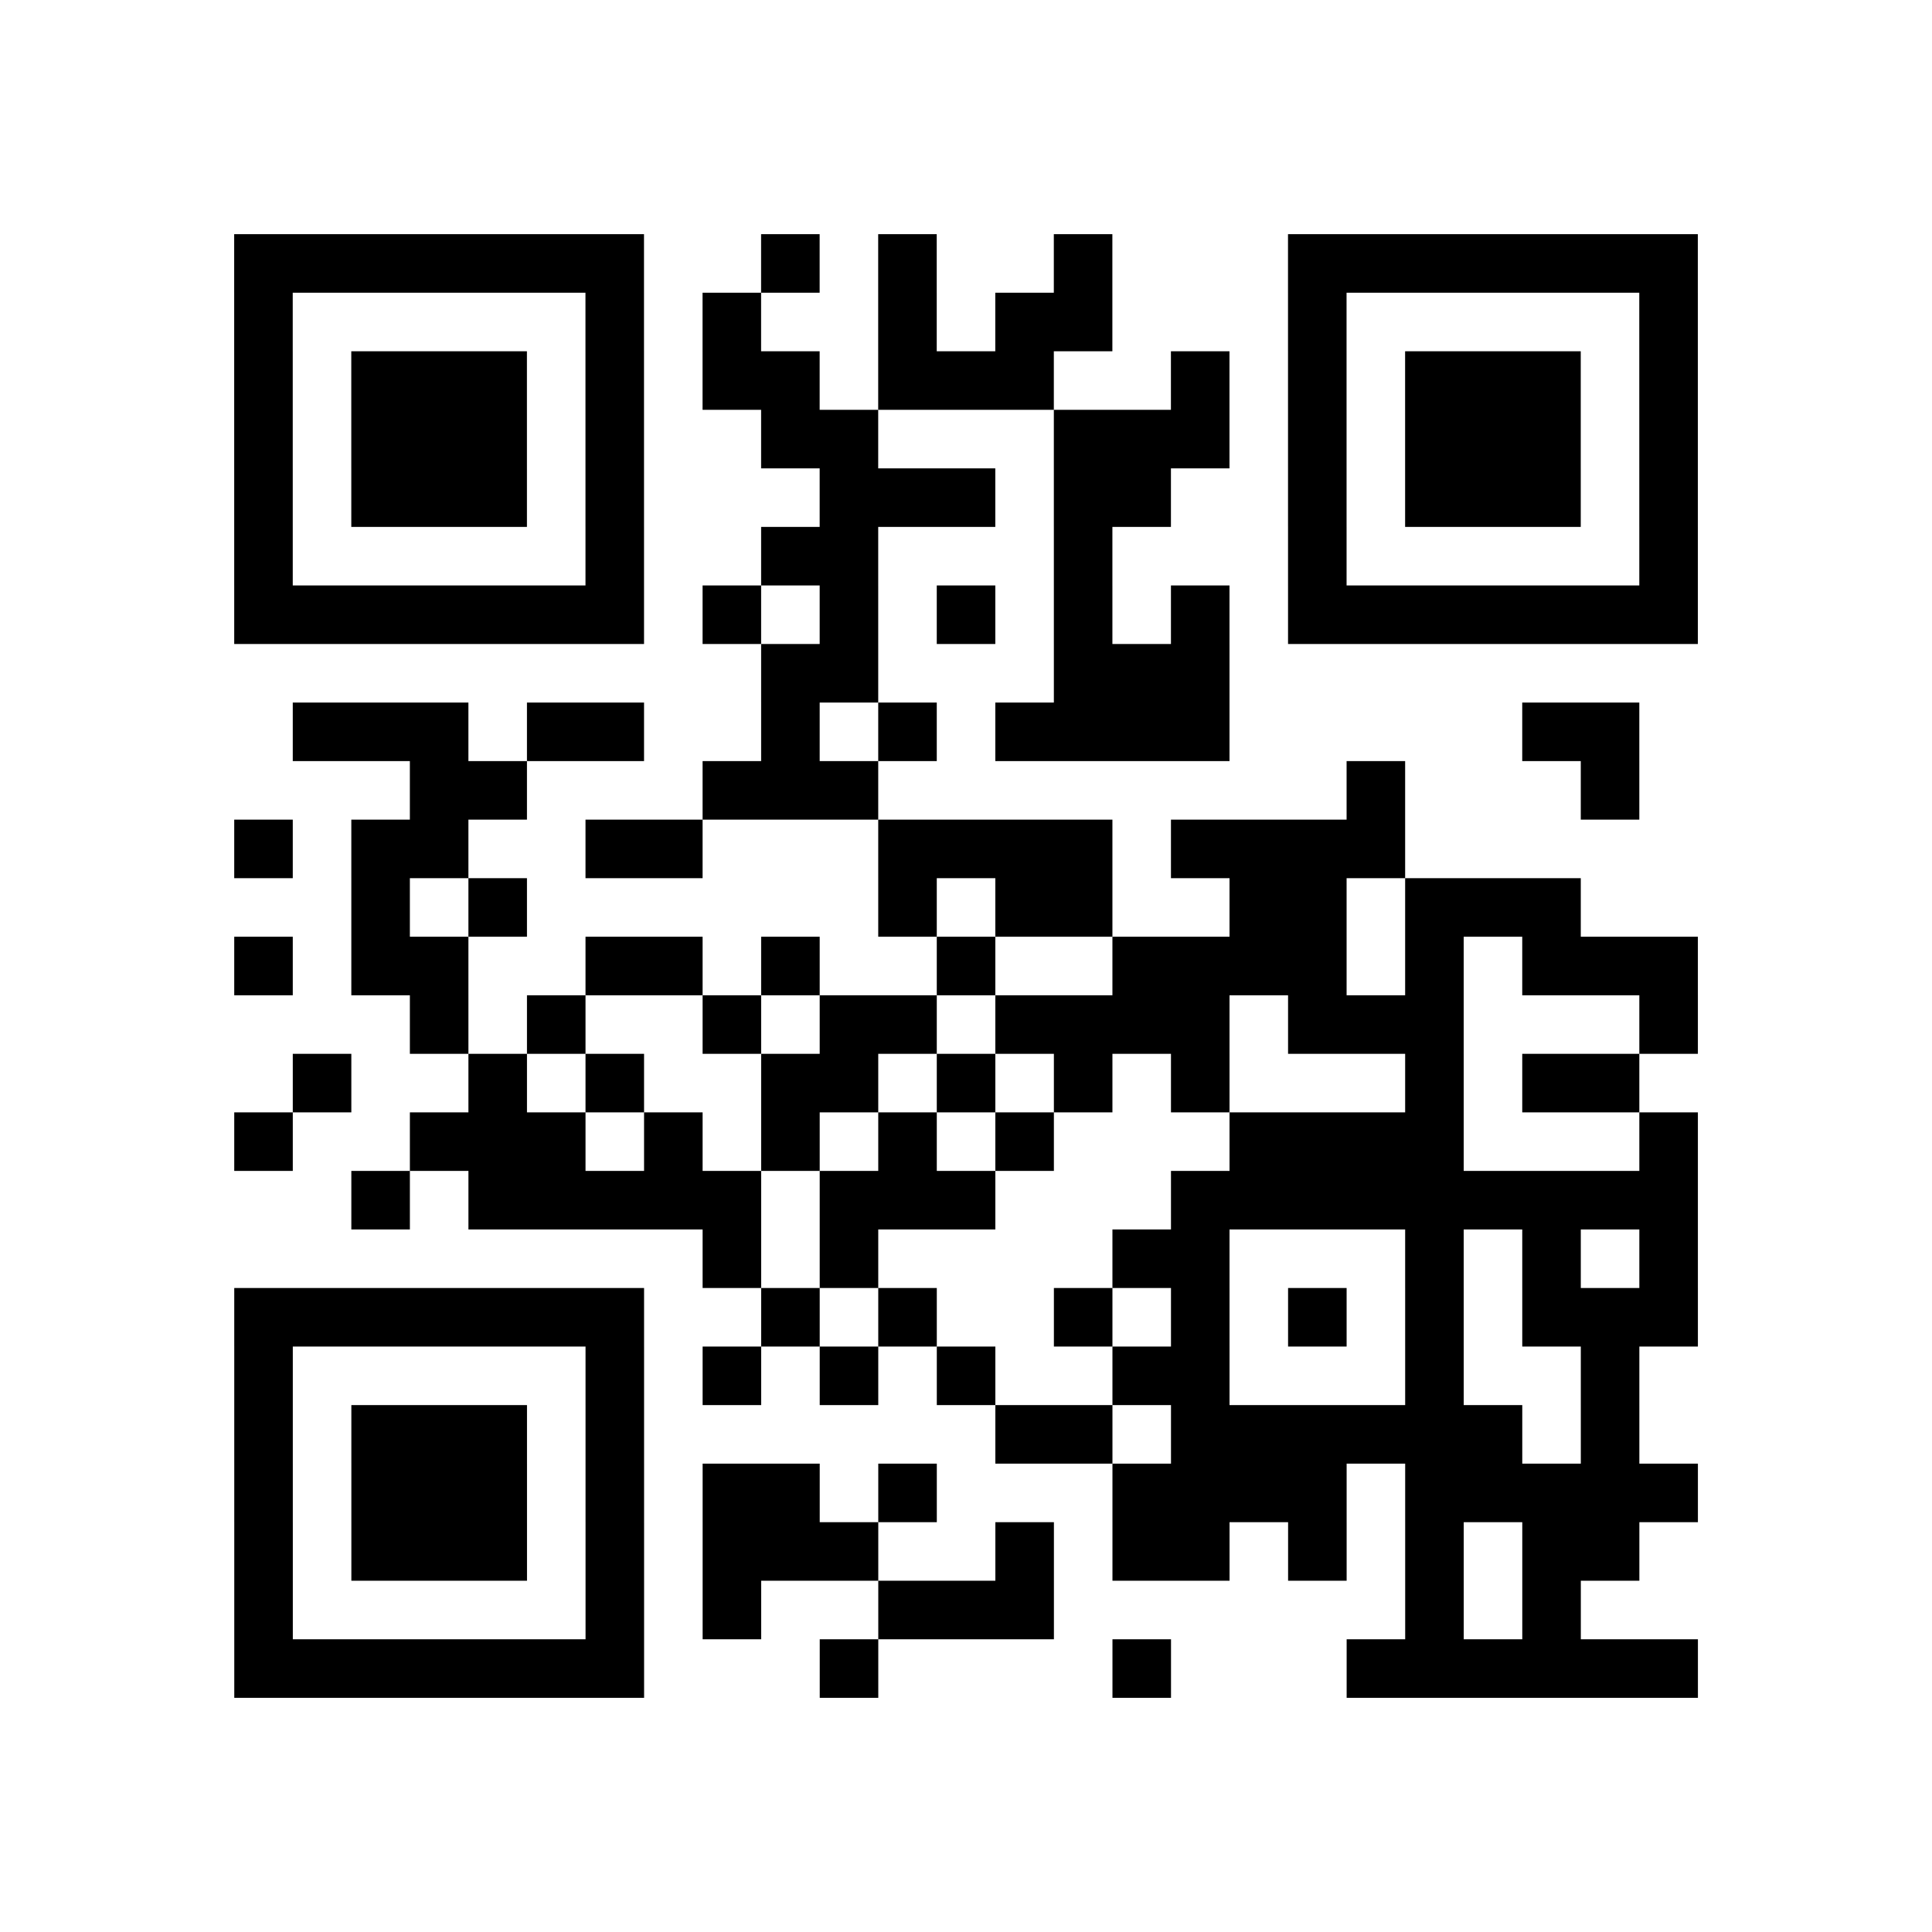 <?xml version="1.0" encoding="utf-8"?>
<svg xmlns="http://www.w3.org/2000/svg" width="132" height="132" class="segno"><path transform="scale(4)" class="qrline" stroke="#000" d="M4 4.5h7m2 0h1m1 0h1m2 0h1m3 0h7m-25 1h1m5 0h1m1 0h1m2 0h1m1 0h2m3 0h1m5 0h1m-25 1h1m1 0h3m1 0h1m1 0h2m1 0h3m2 0h1m1 0h1m1 0h3m1 0h1m-25 1h1m1 0h3m1 0h1m2 0h2m3 0h3m1 0h1m1 0h3m1 0h1m-25 1h1m1 0h3m1 0h1m3 0h3m1 0h2m2 0h1m1 0h3m1 0h1m-25 1h1m5 0h1m2 0h2m3 0h1m3 0h1m5 0h1m-25 1h7m1 0h1m1 0h1m1 0h1m1 0h1m1 0h1m1 0h7m-16 1h2m3 0h3m-16 1h3m1 0h2m2 0h1m1 0h1m1 0h4m5 0h2m-21 1h2m3 0h3m8 0h1m3 0h1m-24 1h1m1 0h2m2 0h2m3 0h4m1 0h4m-18 1h1m1 0h1m6 0h1m1 0h2m2 0h2m1 0h3m-23 1h1m1 0h2m2 0h2m1 0h1m2 0h1m2 0h4m1 0h1m1 0h3m-22 1h1m1 0h1m2 0h1m1 0h2m1 0h4m1 0h3m3 0h1m-24 1h1m2 0h1m1 0h1m2 0h2m1 0h1m1 0h1m1 0h1m3 0h1m1 0h2m-24 1h1m2 0h3m1 0h1m1 0h1m1 0h1m1 0h1m3 0h4m3 0h1m-23 1h1m1 0h5m1 0h3m3 0h9m-17 1h1m1 0h1m4 0h2m3 0h1m1 0h1m1 0h1m-25 1h7m2 0h1m1 0h1m2 0h1m1 0h1m1 0h1m1 0h1m1 0h3m-25 1h1m5 0h1m1 0h1m1 0h1m1 0h1m2 0h2m3 0h1m2 0h1m-24 1h1m1 0h3m1 0h1m6 0h2m1 0h6m1 0h1m-24 1h1m1 0h3m1 0h1m1 0h2m1 0h1m3 0h4m1 0h5m-25 1h1m1 0h3m1 0h1m1 0h3m2 0h1m1 0h2m1 0h1m1 0h1m1 0h2m-24 1h1m5 0h1m1 0h1m2 0h3m6 0h1m1 0h1m-23 1h7m3 0h1m4 0h1m3 0h6"/></svg>
